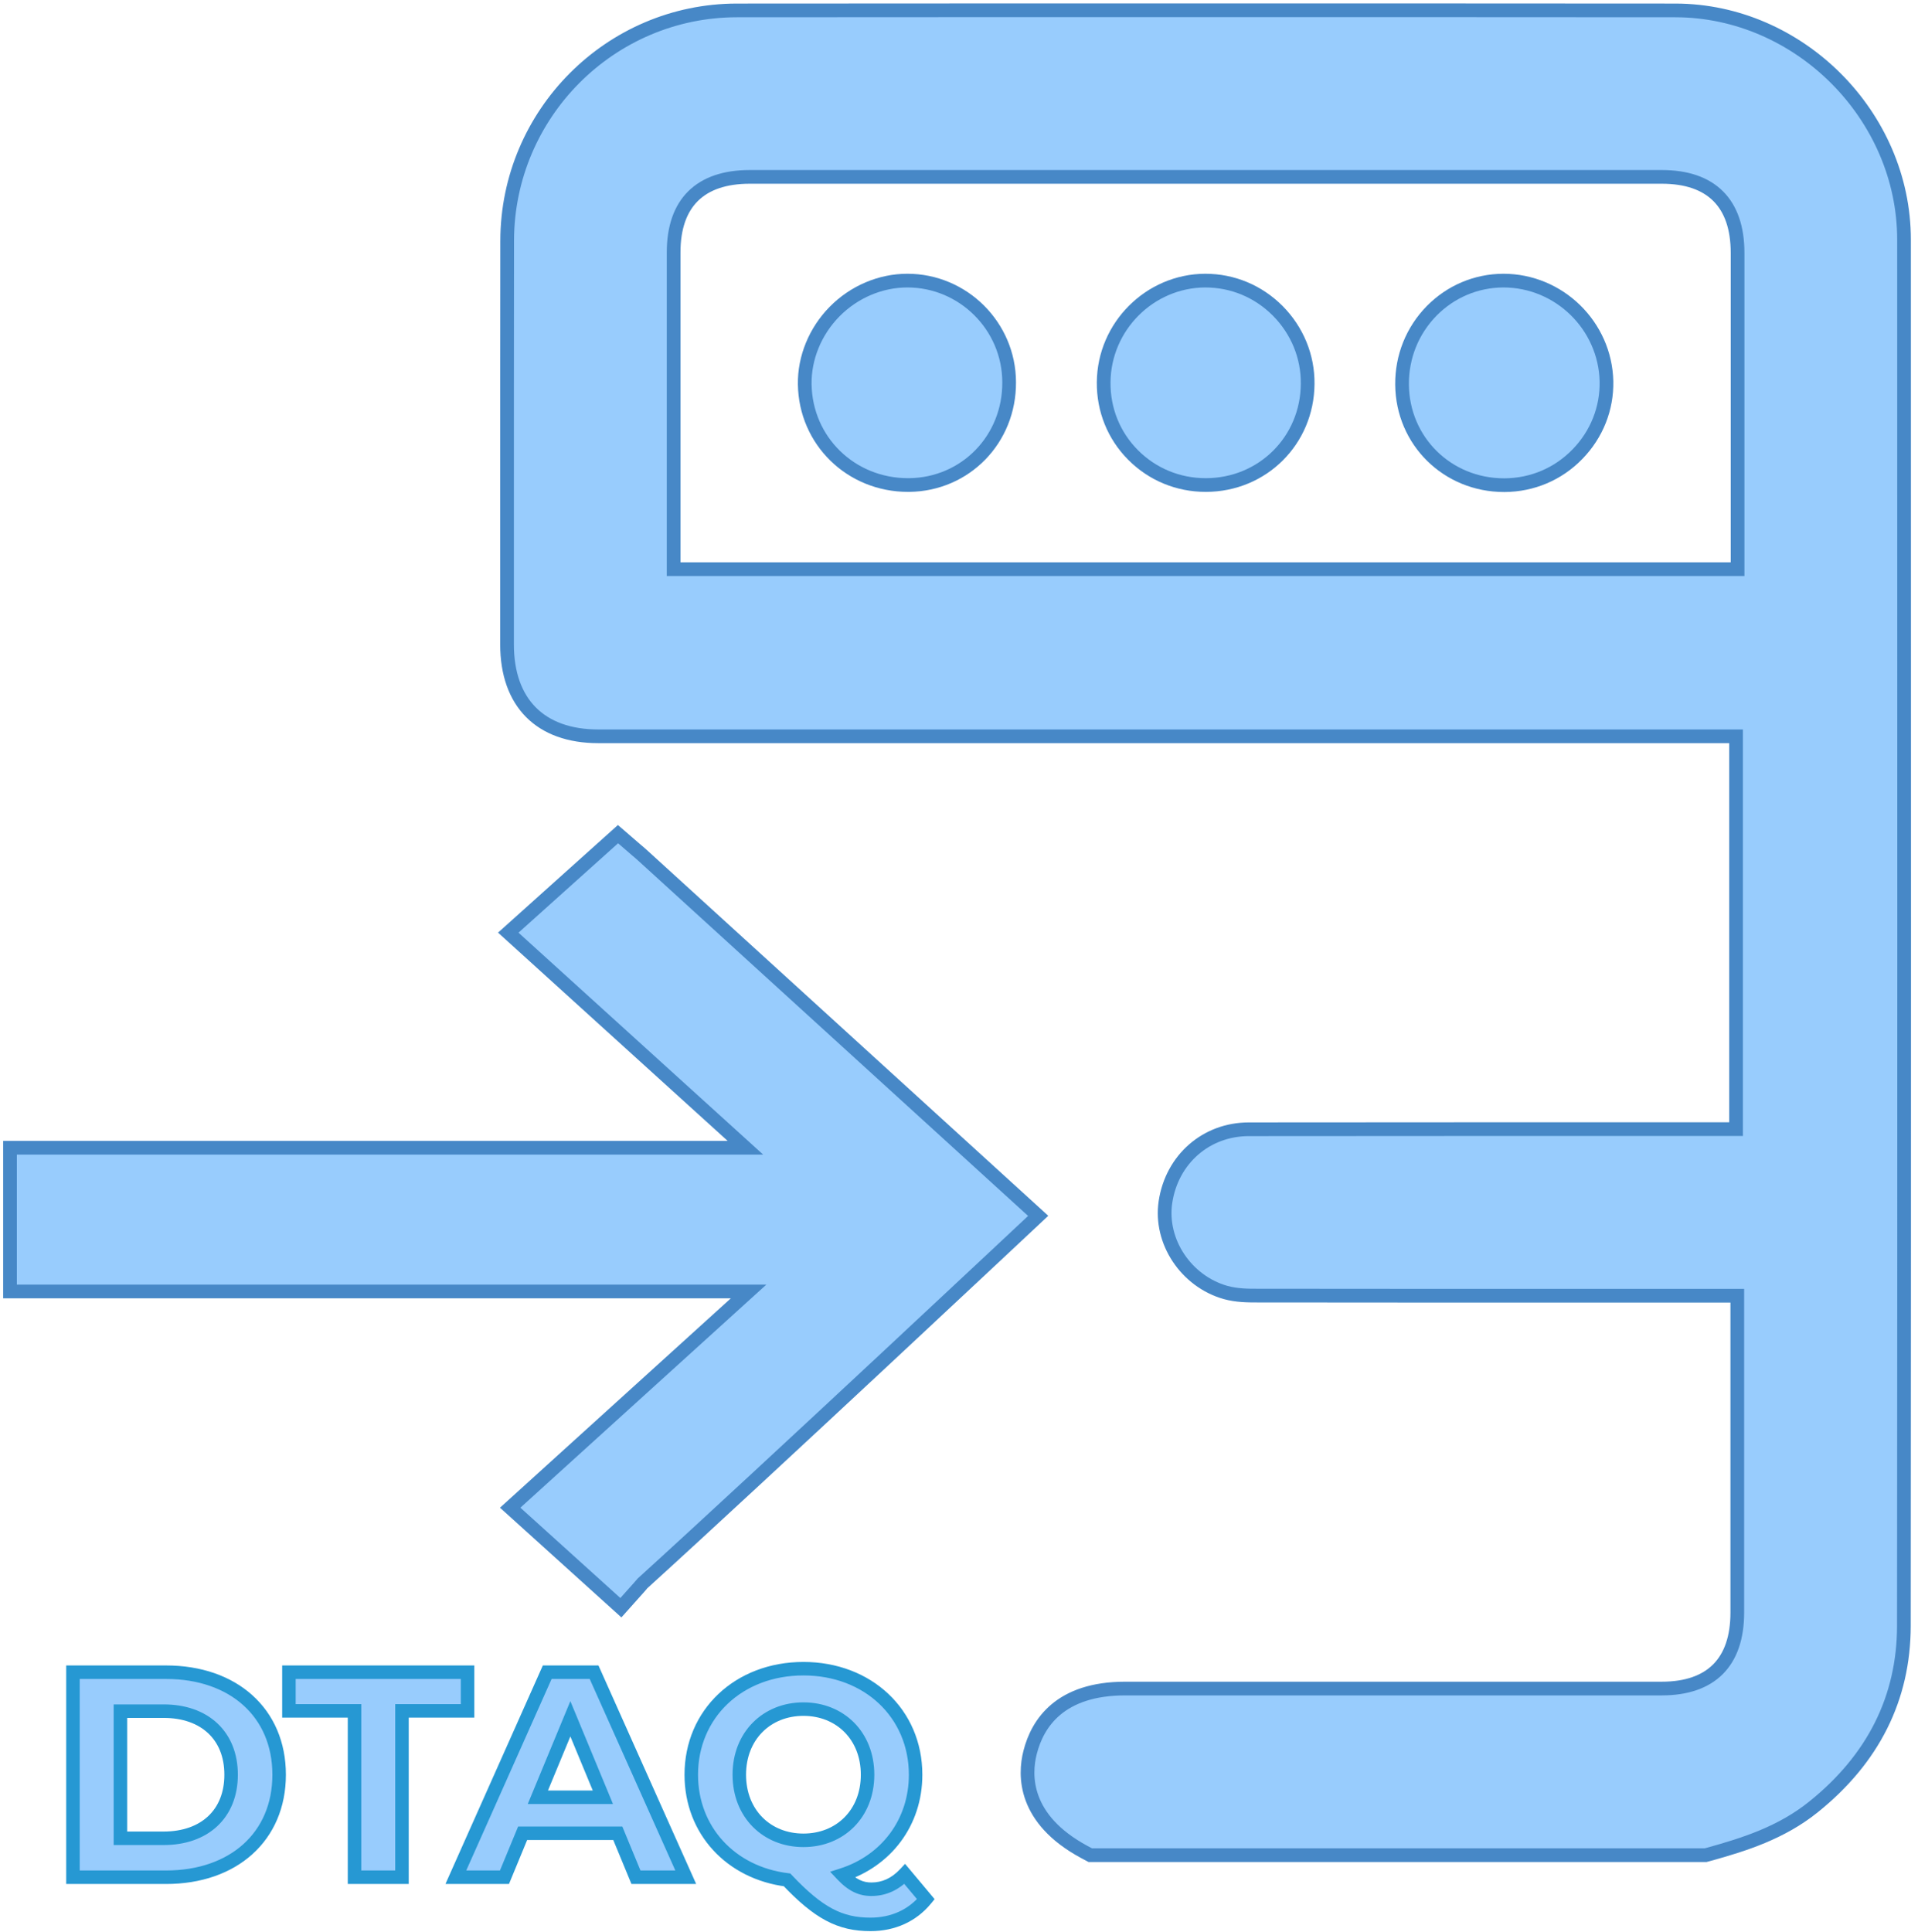 <svg width="140" height="141" viewBox="0 0 140 141" fill="none" xmlns="http://www.w3.org/2000/svg">
<path d="M5.326 137.011H12.124C17.019 137.011 20.375 134.061 20.375 129.529C20.375 124.997 17.019 122.047 12.124 122.047H5.326V137.011ZM8.789 134.168V124.89H11.953C14.924 124.89 16.869 126.665 16.869 129.529C16.869 132.393 14.924 134.168 11.953 134.168H8.789ZM25.878 137.011H29.341V124.869H34.129V122.047H21.089V124.869H25.878V137.011ZM46.421 137.011H50.055L43.364 122.047H39.944L33.274 137.011H36.823L38.148 133.804H45.095L46.421 137.011ZM39.26 131.175L41.632 125.446L44.005 131.175H39.26ZM66.041 136.776C65.336 137.524 64.524 137.887 63.605 137.887C62.856 137.887 62.215 137.609 61.488 136.84C64.673 135.814 66.832 133.035 66.832 129.529C66.832 125.061 63.348 121.791 58.645 121.791C53.921 121.791 50.458 125.083 50.458 129.529C50.458 133.591 53.344 136.69 57.448 137.203C59.757 139.64 61.317 140.452 63.54 140.452C65.186 140.452 66.597 139.811 67.581 138.614L66.041 136.776ZM53.964 129.529C53.964 126.686 55.973 124.741 58.645 124.741C61.317 124.741 63.327 126.686 63.327 129.529C63.327 132.372 61.317 134.317 58.645 134.317C55.973 134.317 53.964 132.372 53.964 129.529Z" fill="#98CCFD"/>
<path d="M5.326 137.011H4.833V137.504H5.326V137.011ZM5.326 122.047V121.554H4.833V122.047H5.326ZM8.789 134.168H8.296V134.661H8.789V134.168ZM8.789 124.89V124.397H8.296V124.89H8.789ZM5.326 137.504H12.124V136.518H5.326V137.504ZM12.124 137.504C14.669 137.504 16.857 136.736 18.415 135.336C19.977 133.931 20.868 131.924 20.868 129.529H19.882C19.882 131.666 19.095 133.399 17.756 134.603C16.412 135.811 14.474 136.518 12.124 136.518V137.504ZM20.868 129.529C20.868 127.134 19.977 125.127 18.415 123.722C16.857 122.322 14.669 121.554 12.124 121.554V122.54C14.474 122.54 16.412 123.247 17.756 124.455C19.095 125.659 19.882 127.392 19.882 129.529H20.868ZM12.124 121.554H5.326V122.54H12.124V121.554ZM4.833 122.047V137.011H5.819V122.047H4.833ZM9.282 134.168V124.89H8.296V134.168H9.282ZM8.789 125.383H11.953V124.397H8.789V125.383ZM11.953 125.383C13.341 125.383 14.441 125.796 15.189 126.496C15.933 127.191 16.377 128.213 16.377 129.529H17.362C17.362 127.98 16.833 126.683 15.862 125.775C14.894 124.871 13.536 124.397 11.953 124.397V125.383ZM16.377 129.529C16.377 130.845 15.933 131.867 15.189 132.562C14.441 133.261 13.341 133.675 11.953 133.675V134.661C13.536 134.661 14.894 134.187 15.862 133.283C16.833 132.375 17.362 131.077 17.362 129.529H16.377ZM11.953 133.675H8.789V134.661H11.953V133.675ZM25.878 137.011H25.385V137.504H25.878V137.011ZM29.341 137.011V137.504H29.834V137.011H29.341ZM29.341 124.869V124.376H28.848V124.869H29.341ZM34.129 124.869V125.362H34.622V124.869H34.129ZM34.129 122.047H34.622V121.554H34.129V122.047ZM21.089 122.047V121.554H20.596V122.047H21.089ZM21.089 124.869H20.596V125.362H21.089V124.869ZM25.878 124.869H26.37V124.376H25.878V124.869ZM25.878 137.504H29.341V136.518H25.878V137.504ZM29.834 137.011V124.869H28.848V137.011H29.834ZM29.341 125.362H34.129V124.376H29.341V125.362ZM34.622 124.869V122.047H33.636V124.869H34.622ZM34.129 121.554H21.089V122.54H34.129V121.554ZM20.596 122.047V124.869H21.582V122.047H20.596ZM21.089 125.362H25.878V124.376H21.089V125.362ZM25.385 124.869V137.011H26.37V124.869H25.385ZM46.421 137.011L45.965 137.199L46.091 137.504H46.421V137.011ZM50.055 137.011V137.504H50.815L50.505 136.81L50.055 137.011ZM43.364 122.047L43.814 121.846L43.683 121.554H43.364V122.047ZM39.944 122.047V121.554H39.624L39.493 121.847L39.944 122.047ZM33.274 137.011L32.824 136.81L32.515 137.504H33.274V137.011ZM36.823 137.011V137.504H37.152L37.278 137.199L36.823 137.011ZM38.148 133.804V133.311H37.818L37.693 133.616L38.148 133.804ZM45.095 133.804L45.551 133.616L45.425 133.311H45.095V133.804ZM39.26 131.175L38.804 130.986L38.522 131.668H39.26V131.175ZM41.632 125.446L42.088 125.257L41.632 124.158L41.177 125.257L41.632 125.446ZM44.005 131.175V131.668H44.743L44.461 130.986L44.005 131.175ZM46.421 137.504H50.055V136.518H46.421V137.504ZM50.505 136.81L43.814 121.846L42.914 122.248L49.605 137.212L50.505 136.81ZM43.364 121.554H39.944V122.54H43.364V121.554ZM39.493 121.847L32.824 136.81L33.724 137.211L40.394 122.248L39.493 121.847ZM33.274 137.504H36.823V136.518H33.274V137.504ZM37.278 137.199L38.603 133.993L37.693 133.616L36.367 136.823L37.278 137.199ZM38.148 134.297H45.095V133.311H38.148V134.297ZM44.64 133.993L45.965 137.199L46.876 136.823L45.551 133.616L44.64 133.993ZM39.715 131.364L42.088 125.635L41.177 125.257L38.804 130.986L39.715 131.364ZM41.177 125.635L43.55 131.364L44.461 130.986L42.088 125.257L41.177 125.635ZM44.005 130.682H39.26V131.668H44.005V130.682ZM66.041 136.776L66.419 136.459L66.063 136.034L65.683 136.438L66.041 136.776ZM61.488 136.84L61.337 136.371L60.594 136.61L61.13 137.178L61.488 136.84ZM57.448 137.203L57.806 136.864L57.684 136.736L57.509 136.714L57.448 137.203ZM67.581 138.614L67.961 138.927L68.221 138.611L67.959 138.298L67.581 138.614ZM65.683 136.438C65.061 137.097 64.375 137.394 63.605 137.394V138.38C64.673 138.38 65.611 137.951 66.4 137.114L65.683 136.438ZM63.605 137.394C63.02 137.394 62.501 137.195 61.847 136.501L61.13 137.178C61.929 138.024 62.693 138.38 63.605 138.38V137.394ZM61.639 137.309C65.02 136.22 67.325 133.257 67.325 129.529H66.34C66.34 132.813 64.326 135.408 61.337 136.371L61.639 137.309ZM67.325 129.529C67.325 124.762 63.593 121.298 58.645 121.298V122.283C63.103 122.283 66.34 125.36 66.34 129.529H67.325ZM58.645 121.298C53.675 121.298 49.965 124.785 49.965 129.529H50.951C50.951 125.38 54.167 122.283 58.645 122.283V121.298ZM49.965 129.529C49.965 133.855 53.053 137.15 57.387 137.692L57.509 136.714C53.635 136.23 50.951 133.326 50.951 129.529H49.965ZM57.09 137.542C58.26 138.777 59.27 139.633 60.295 140.177C61.333 140.728 62.36 140.945 63.54 140.945V139.96C62.497 139.96 61.633 139.771 60.757 139.306C59.869 138.835 58.945 138.067 57.806 136.864L57.09 137.542ZM63.54 140.945C65.323 140.945 66.878 140.246 67.961 138.927L67.2 138.301C66.317 139.376 65.05 139.96 63.54 139.96V140.945ZM67.959 138.298L66.419 136.459L65.664 137.092L67.203 138.93L67.959 138.298ZM54.456 129.529C54.456 126.955 56.248 125.233 58.645 125.233V124.248C55.698 124.248 53.471 126.417 53.471 129.529H54.456ZM58.645 125.233C61.042 125.233 62.834 126.955 62.834 129.529H63.819C63.819 126.417 61.592 124.248 58.645 124.248V125.233ZM62.834 129.529C62.834 132.103 61.042 133.824 58.645 133.824V134.81C61.592 134.81 63.819 132.641 63.819 129.529H62.834ZM58.645 133.824C56.248 133.824 54.456 132.103 54.456 129.529H53.471C53.471 132.641 55.698 134.81 58.645 134.81V133.824Z" fill="#2698D3"/>
<path d="M46.88 62.41C46.73 62.27 46.57 62.14 46.44 62.03L45.11 60.88L37.1 68.07L54.41 83.77H0.73V94.26H54.64L37.24 110.04L45.32 117.34L46.66 115.84L46.79 115.69C46.82 115.65 46.85 115.61 46.89 115.57C55.91 107.38 75.78 88.74 75.78 88.74L46.88 62.41Z" fill="#98CCFD" stroke="#4788C7" stroke-miterlimit="10"/>
<path d="M122.29 0.76C110.95 0.75 99.62 0.75 88.28 0.75C76.78 0.75 65.28 0.75 53.78 0.76C44.56 0.77 37.04 8.3 37.02 17.56C37.01 24.64 37.01 31.72 37.01 38.8V47.03C37.01 51.29 39.44 53.74 43.67 53.74H126.72V82.41H117.48C117.48 82.41 97.18 82.41 91.16 82.42C88.04 82.42 85.54 84.61 85.07 87.73C84.64 90.61 86.57 93.51 89.45 94.33C90.28 94.56 91.1 94.56 91.75 94.56C99.77 94.57 107.79 94.57 115.82 94.57H126.81C126.81 94.57 126.81 112.16 126.81 117.69C126.81 121.32 124.9 123.24 121.29 123.24H82.13C77.37 123.24 75.73 125.77 75.19 127.9C74.76 129.58 74.71 132.77 79.13 135.16L79.58 135.4H124.5L124.76 135.33C127.32 134.62 130.02 133.77 132.37 131.88C136.74 128.37 138.96 123.93 138.97 118.67C139 84.94 138.99 51.22 138.98 17.49C138.98 8.44 131.33 0.77 122.29 0.76ZM49.17 18.42C49.17 14.82 51.1 12.91 54.73 12.91H121.3C124.91 12.91 126.83 14.83 126.83 18.45C126.83 23.98 126.83 41.54 126.83 41.54H49.17C49.17 41.54 49.17 23.92 49.17 18.42Z" fill="#98CCFD" stroke="#4788C7" stroke-miterlimit="10"/>
<path d="M66.23 20.48C64.27 20.48 62.34 21.3 60.92 22.74C59.51 24.17 58.71 26.11 58.74 28.05C58.8 32.17 62.11 35.4 66.28 35.4H66.37C70.48 35.35 73.69 32.05 73.66 27.89C73.65 23.81 70.31 20.48 66.23 20.48Z" fill="#98CCFD" stroke="#4788C7" stroke-miterlimit="10"/>
<path d="M109.73 20.48C107.74 20.49 105.89 21.28 104.5 22.69C103.09 24.13 102.32 26.04 102.34 28.08C102.38 32.19 105.65 35.41 109.79 35.41H109.82C111.84 35.4 113.74 34.6 115.15 33.14C116.55 31.7 117.3 29.81 117.26 27.83C117.17 23.78 113.82 20.48 109.73 20.48Z" fill="#98CCFD" stroke="#4788C7" stroke-miterlimit="10"/>
<path d="M87.97 20.48C83.92 20.5 80.59 23.83 80.56 27.9C80.54 29.91 81.3 31.79 82.7 33.2C84.11 34.62 85.99 35.4 88.01 35.4H88.03C92.16 35.39 95.42 32.15 95.45 28.02C95.47 26.02 94.69 24.12 93.26 22.68C91.85 21.27 89.99 20.48 87.97 20.48Z" fill="#98CCFD" stroke="#4788C7" stroke-miterlimit="10"/>
</svg>
